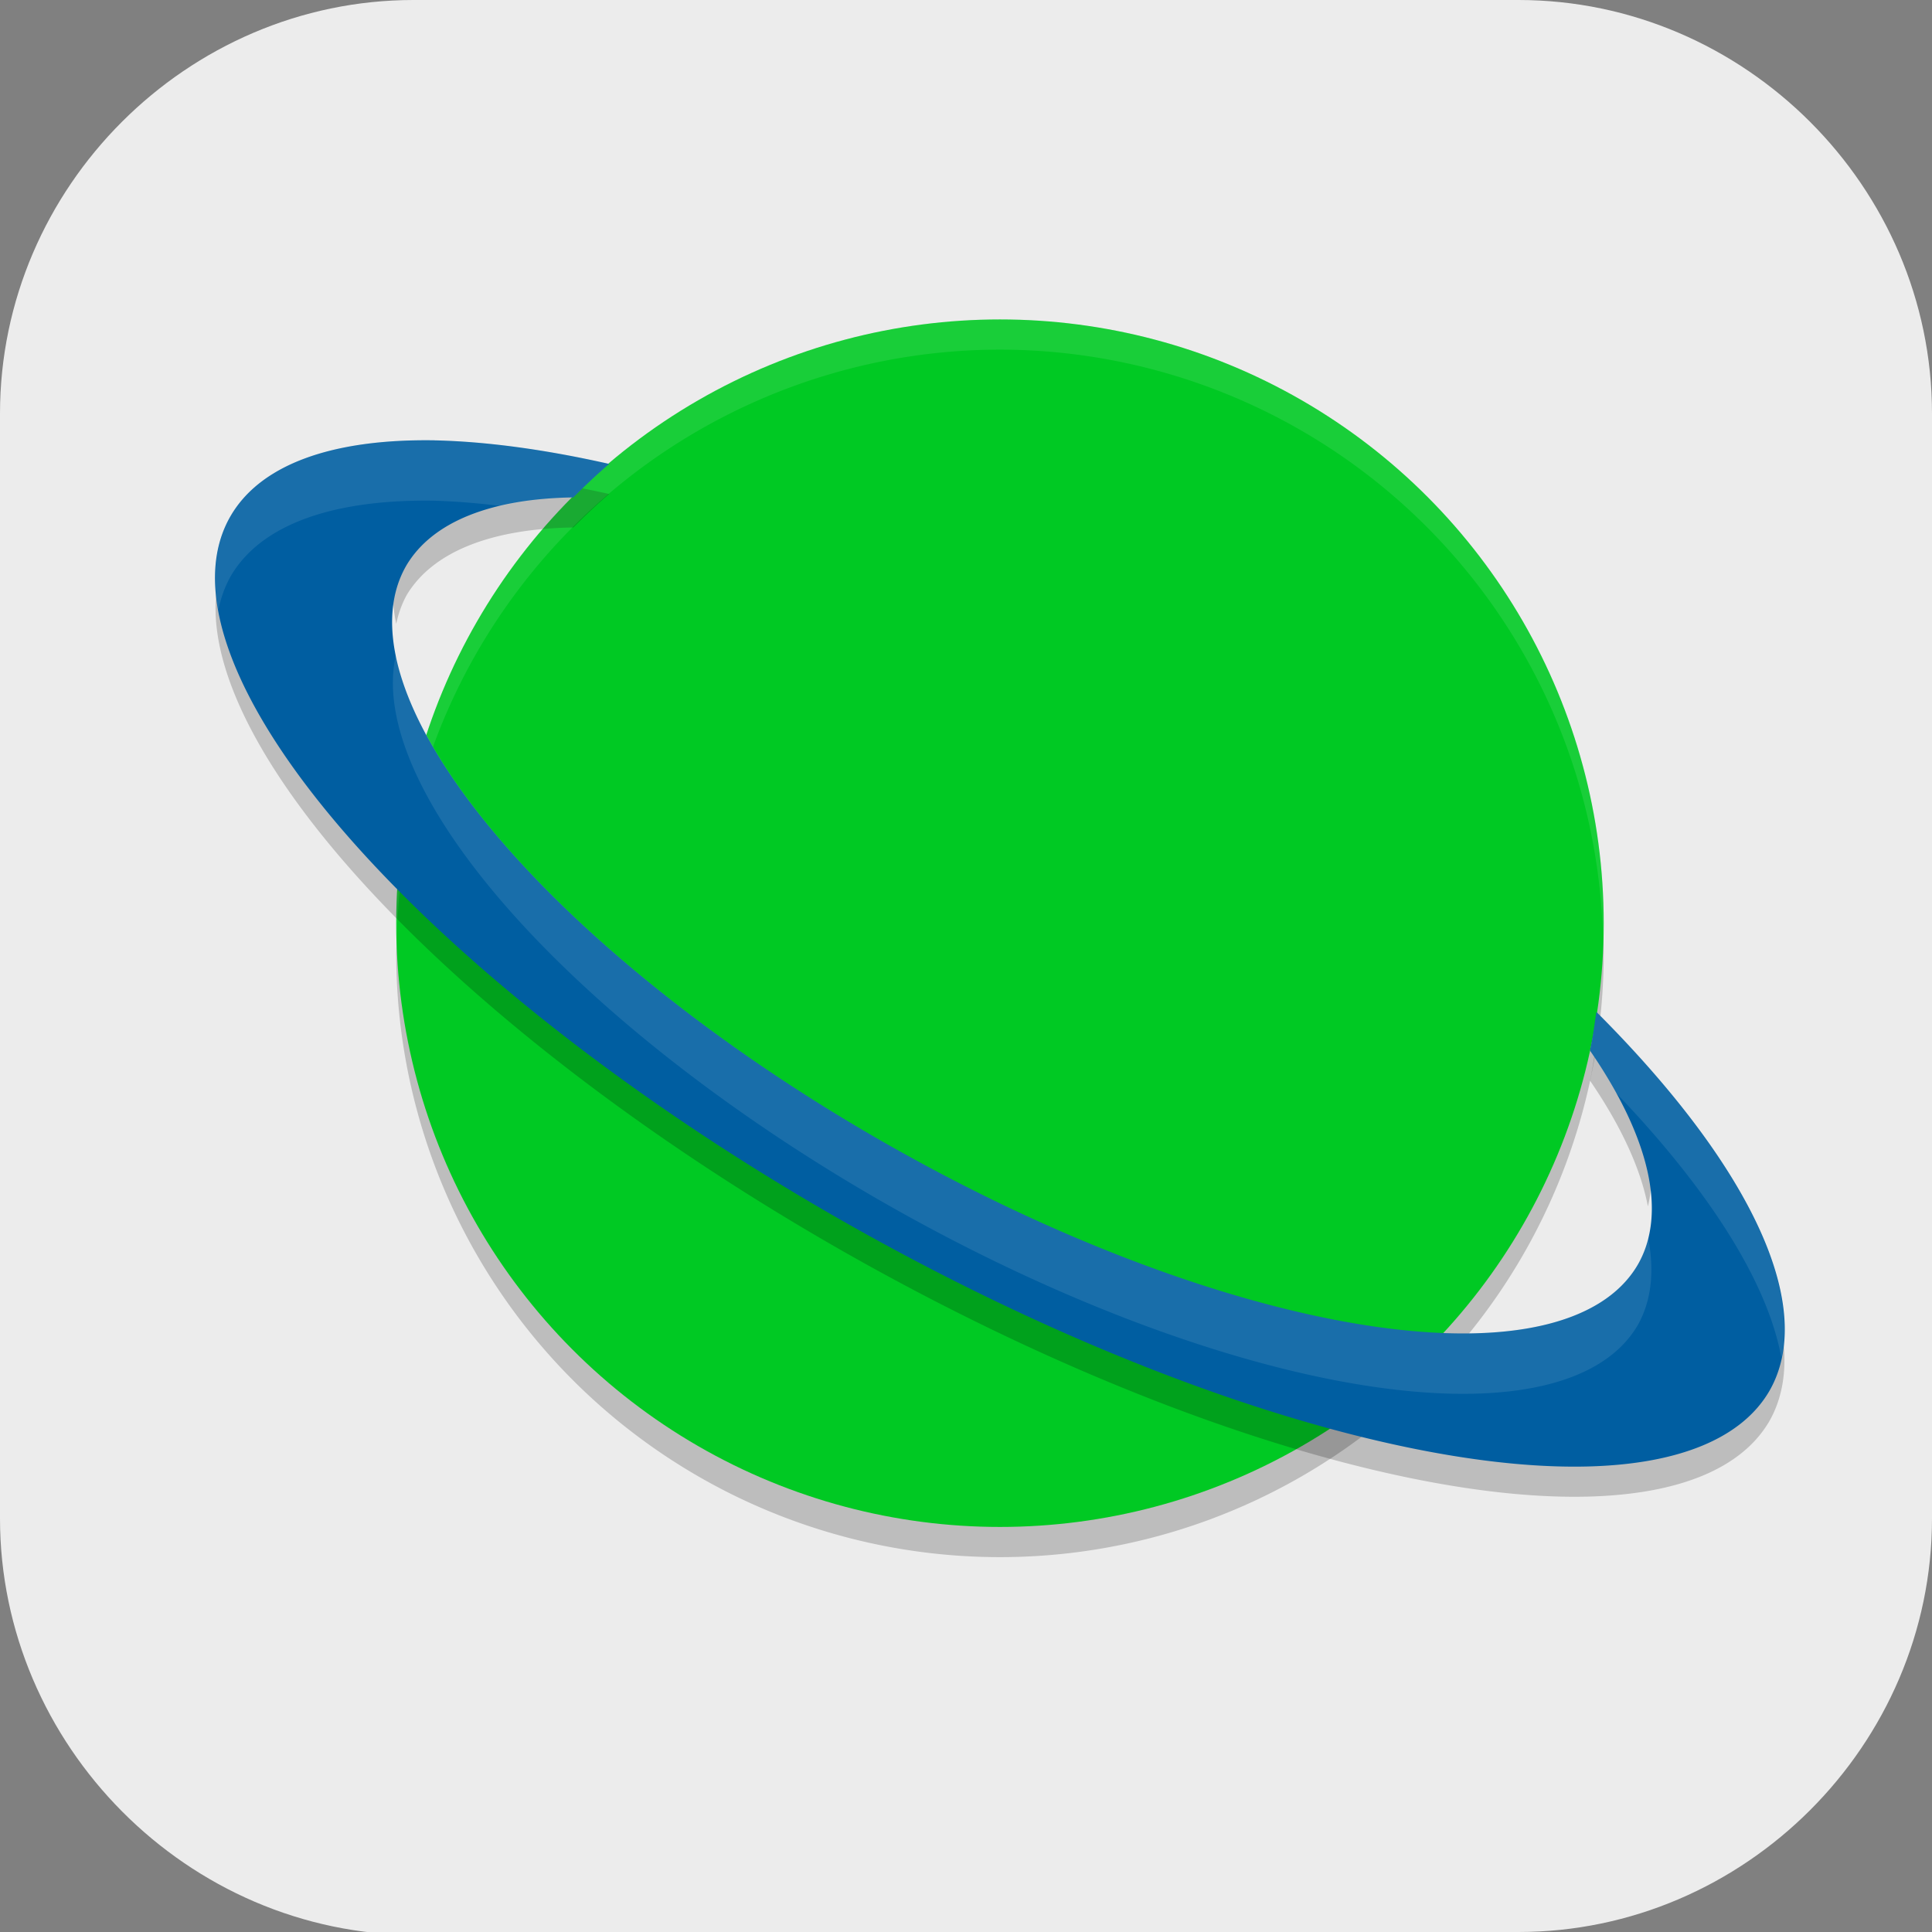 <?xml version="1.0" encoding="UTF-8" standalone="no"?>
<svg
   id="_图层_1"
   version="1.1"
   viewBox="0 0 64 64" width="32" height="32"
   sodipodi:docname="space-pirates-and-zombies.svg"
   xml:space="preserve"
   inkscape:version="1.4 (e7c3feb100, 2024-10-09)"
   xmlns:inkscape="http://www.inkscape.org/namespaces/inkscape"
   xmlns:sodipodi="http://sodipodi.sourceforge.net/DTD/sodipodi-0.dtd"
   xmlns:xlink="http://www.w3.org/1999/xlink"
   xmlns="http://www.w3.org/2000/svg"
   xmlns:svg="http://www.w3.org/2000/svg"><rect x="0" y="0" width="64" height="64" fill="#808080" stroke="none"/><sodipodi:namedview
     id="namedview26"
     pagecolor="#505050"
     bordercolor="#eeeeee"
     borderopacity="1"
     inkscape:showpageshadow="0"
     inkscape:pageopacity="0"
     inkscape:pagecheckerboard="0"
     inkscape:deskcolor="#505050"
     inkscape:zoom="10.6875"
     inkscape:cx="32"
     inkscape:cy="32"
     inkscape:window-width="1920"
     inkscape:window-height="939"
     inkscape:window-x="0"
     inkscape:window-y="34"
     inkscape:window-maximized="1"
     inkscape:current-layer="_图层_1" /><!-- Generator: Adobe Illustrator 29.0.1, SVG Export Plug-In . SVG Version: 2.1.0 Build 192)  --><defs
     id="defs6"><style
       id="style1">
      .st0 {
        fill-opacity: .5;
      }

      .st0, .st1, .st2, .st3, .st4, .st5, .st6, .st7 {
        fill: #fff;
      }

      .st8 {
        fill: #133c9a;
      }

      .st2, .st9 {
        display: none;
      }

      .st3 {
        fill-opacity: .2;
      }

      .st4 {
        fill-opacity: .9;
      }

      .st10 {
        fill: #3370ff;
      }

      .st11 {
        fill: url(#_未命名的渐变_3);
      }

      .st12 {
        fill: url(#_未命名的渐变);
      }

      .st5 {
        fill-opacity: .3;
      }

      .st6 {
        fill-opacity: 0;
      }

      .st7 {
        fill-opacity: .7;
      }

      .st13 {
        fill: #00d6b9;
      }

      .st14 {
        fill: url(#_未命名的渐变_2);
      }
    </style><radialGradient
       id="_未命名的渐变"
       data-name="未命名的渐变"
       cx="123.9"
       cy="-40.2"
       fx="123.9"
       fy="-40.2"
       r="59.4"
       gradientTransform="translate(-26.8 25.5) scale(.6 -.7)"
       gradientUnits="userSpaceOnUse"><stop
         offset="0"
         stop-color="#db202e"
         id="stop1" /><stop
         offset="1"
         stop-color="#e01b24"
         id="stop2" /></radialGradient><radialGradient
       id="_未命名的渐变_2"
       data-name="未命名的渐变 2"
       cx="67.6"
       cy="26.8"
       fx="67.6"
       fy="26.8"
       r="105.2"
       gradientTransform="translate(-26.6 25.3) scale(.6 -.7)"
       gradientUnits="userSpaceOnUse"><stop
         offset="0"
         stop-color="#ffb648"
         id="stop3" /><stop
         offset="1"
         stop-color="#ff7800"
         stop-opacity="0"
         id="stop4" /></radialGradient><radialGradient
       id="_未命名的渐变_3"
       data-name="未命名的渐变 3"
       cx="61.7"
       cy="18.6"
       fx="61.7"
       fy="18.6"
       r="68"
       gradientTransform="translate(-26.8 25.8) scale(.6 -.7)"
       gradientUnits="userSpaceOnUse"><stop
         offset="0"
         stop-color="#c64600"
         id="stop5" /><stop
         offset="1"
         stop-color="#a51d2d"
         id="stop6" /></radialGradient><linearGradient
       id="linearGradient1261"><stop
         style="stop-color:#4f4f4f"
         offset="0"
         id="stop1-7" /><stop
         style="stop-color:#3f3f3f"
         offset="1"
         id="stop2-0" /></linearGradient><linearGradient
       id="linearGradient1263"
       x1="34.241"
       x2="37.169"
       y1="38.945"
       y2="30.342"
       gradientTransform="matrix(1.392,0,0,1.389,-1.321,-0.487)"
       gradientUnits="userSpaceOnUse"
       xlink:href="#linearGradient1261" /></defs><path
     class="st1"
     d="M47.5,64.1H13.8c-7.6,0-13.8-6.3-13.8-13.8V13.7C0,6.2,6.2,0,13.7,0h36.6c7.5,0,13.7,6.2,13.7,13.7v36.6c0,7.5-6.2,13.7-13.7,13.7h-2.9.1Z"
     id="path6"
     style="fill:#ececec;fill-opacity:1" /><g
     transform="translate(1.123,-1.418)"
     id="g5"><path
       d="m 51.96,31.828 a 20,20 0 0 1 -19.958,19.172 20,20 0 0 1 -19.957,-18.828 20,20 0 0 0 -0.043,0.828 20,20 0 0 0 20,20 20,20 0 0 0 20,-20 20,20 0 0 0 -0.042,-1.172 z"
       style="opacity:0.2"
       id="path1" /><circle
       cx="32.002"
       cy="32"
       r="20"
       style="fill:#00c923"
       id="circle1" /><path
       d="m 15.467,17.173 a 23.456,8.812 29.496 0 0 -3.117,1.957 23.456,8.812 29.496 0 0 -0.348,2.956 23.456,8.812 29.496 0 1 0.348,-0.958 23.456,8.812 29.496 0 1 5.52,-2.237 c 0.383,-0.384 0.775,-0.758 1.187,-1.109 a 29.318,10.281 29.547 0 0 -3.59,-0.609 z m -9.355,3.457 a 29.318,10.281 29.547 0 0 20.702,22.244 29.318,10.281 29.547 0 0 30.672,5.628 29.318,10.281 29.547 0 0 0.402,-3.098 29.318,10.281 29.547 0 1 -0.402,1.098 29.318,10.281 29.547 0 1 -30.672,-5.628 29.318,10.281 29.547 0 1 -20.702,-20.244 z m 45.648,15.305 c -0.064,0.428 -0.12,0.86 -0.212,1.28 a 23.456,8.812 29.496 0 1 1.918,4.168 23.456,8.812 29.496 0 0 -1.05,-4.758 29.318,10.281 29.547 0 0 -0.656,-0.69 z"
       style="opacity:0.2"
       id="path2" /><path
       d="m 32.002,12 a 20,20 0 0 0 -20,20 20,20 0 0 0 0.018,0.494 A 20,20 0 0 1 32.002,13 20,20 0 0 1 51.977,32.502 20,20 0 0 0 52.002,32 a 20,20 0 0 0 -20,-20 z"
       style="opacity:0.1;fill:#ffffff"
       id="path3" /><path
       d="m 13.256,16.004 a 29.318,10.281 29.547 0 0 -6.731,2.492 29.318,10.281 29.547 0 0 20.288,23.38 29.318,10.281 29.547 0 0 30.672,5.628 29.318,10.281 29.547 0 0 -5.726,-12.566 c -0.064,0.428 -0.12,0.86 -0.212,1.28 a 23.456,8.812 29.496 0 1 1.582,7.098 23.456,8.812 29.496 0 1 -24.838,-3.98 23.456,8.812 29.496 0 1 -15.942,-19.204 23.456,8.812 29.496 0 1 5.52,-2.237 c 0.383,-0.384 0.775,-0.758 1.187,-1.109 a 29.318,10.281 29.547 0 0 -5.801,-0.781 z"
       style="fill:#005ea1"
       id="path4" /><path
       d="m 13.256,16.004 a 29.318,10.281 29.547 0 0 -6.731,2.492 29.318,10.281 29.547 0 0 -0.414,3.136 29.318,10.281 29.547 0 1 0.414,-1.136 29.318,10.281 29.547 0 1 6.731,-2.492 29.318,10.281 29.547 0 1 2.219,0.176 23.456,8.812 29.496 0 1 2.395,-0.285 c 0.383,-0.384 0.775,-0.758 1.187,-1.109 a 29.318,10.281 29.547 0 0 -5.801,-0.781 z m -1.258,7.086 a 23.456,8.812 29.496 0 0 16.294,18.246 23.456,8.812 29.496 0 0 24.838,3.98 23.456,8.812 29.496 0 0 0.336,-2.93 23.456,8.812 29.496 0 1 -0.336,0.93 23.456,8.812 29.496 0 1 -24.838,-3.98 23.456,8.812 29.496 0 1 -16.294,-16.246 z m 39.762,11.848 c -0.064,0.428 -0.12,0.86 -0.212,1.28 a 23.456,8.812 29.496 0 1 0.864,1.406 29.318,10.281 29.547 0 1 5.476,8.782 29.318,10.281 29.547 0 0 -6.128,-11.468 z"
       style="opacity:0.1;fill:#ffffff"
       id="path5" /></g></svg>

